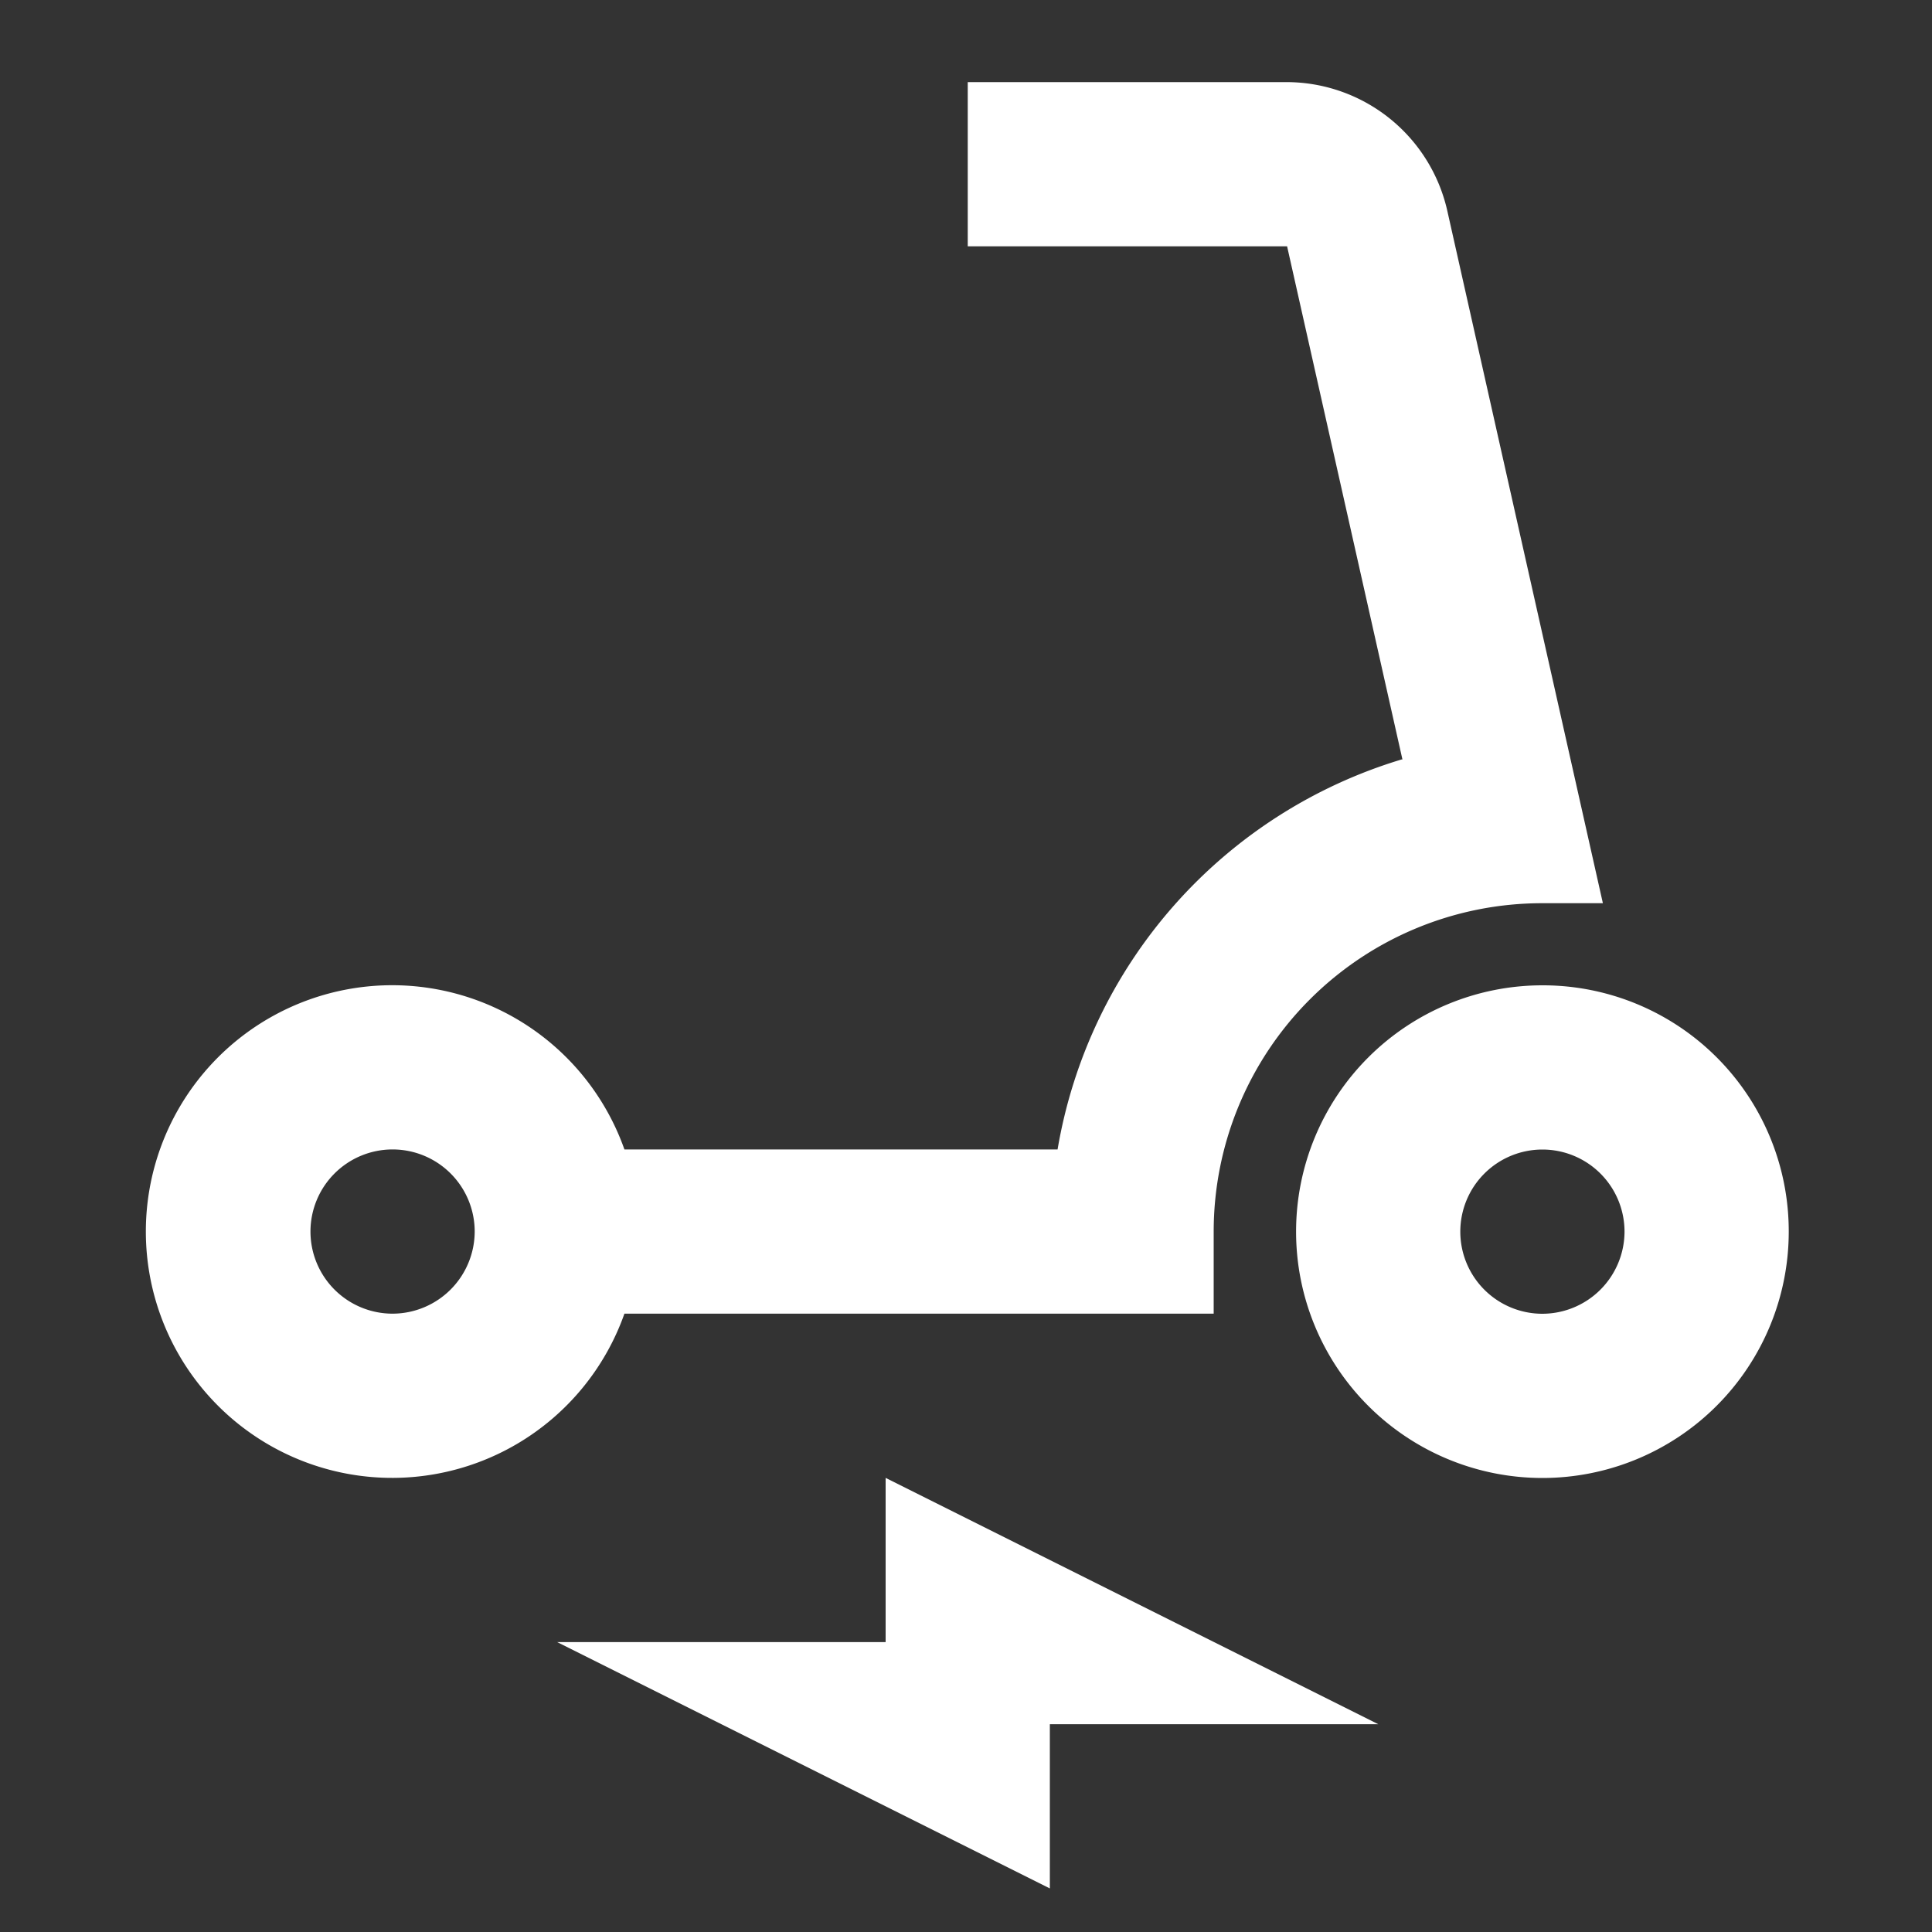 <svg xmlns="http://www.w3.org/2000/svg" width="20" height="20" viewBox="0 0 20 20"><rect x="0" y="0" width="20" height="20" fill="#333333" stroke="none"/><g transform="translate(-0.182)"><rect width="20" height="20" transform="translate(0.182)" fill="none"/><g transform="translate(1.698 0.85)"><path d="M6.946,13.749h6.1V12.9a3.4,3.4,0,0,1,3.4-3.4h.629L15.463,2.326A1.708,1.708,0,0,0,13.806,1H10.5V2.7h3.306L15,8.012h-.009a5.107,5.107,0,0,0-3.561,4.037H6.946a2.55,2.55,0,1,0,0,1.7Zm-2.4,0a.85.85,0,1,1,.85-.85A.852.852,0,0,1,4.55,13.749Z" transform="translate(-1.998 -1)" fill="#fff"/><path d="M18.55,12a2.55,2.55,0,1,0,2.55,2.55A2.546,2.546,0,0,0,18.55,12Zm0,3.4a.85.85,0,1,1,.85-.85A.852.852,0,0,1,18.55,15.4Z" transform="translate(-4.099 -2.65)" fill="#fff"/><path d="M10.4,19.7H7l5.1,2.55v-1.7h3.4L10.4,18Z" transform="translate(-2.748 -3.551)" fill="#fff"/></g></g></svg>